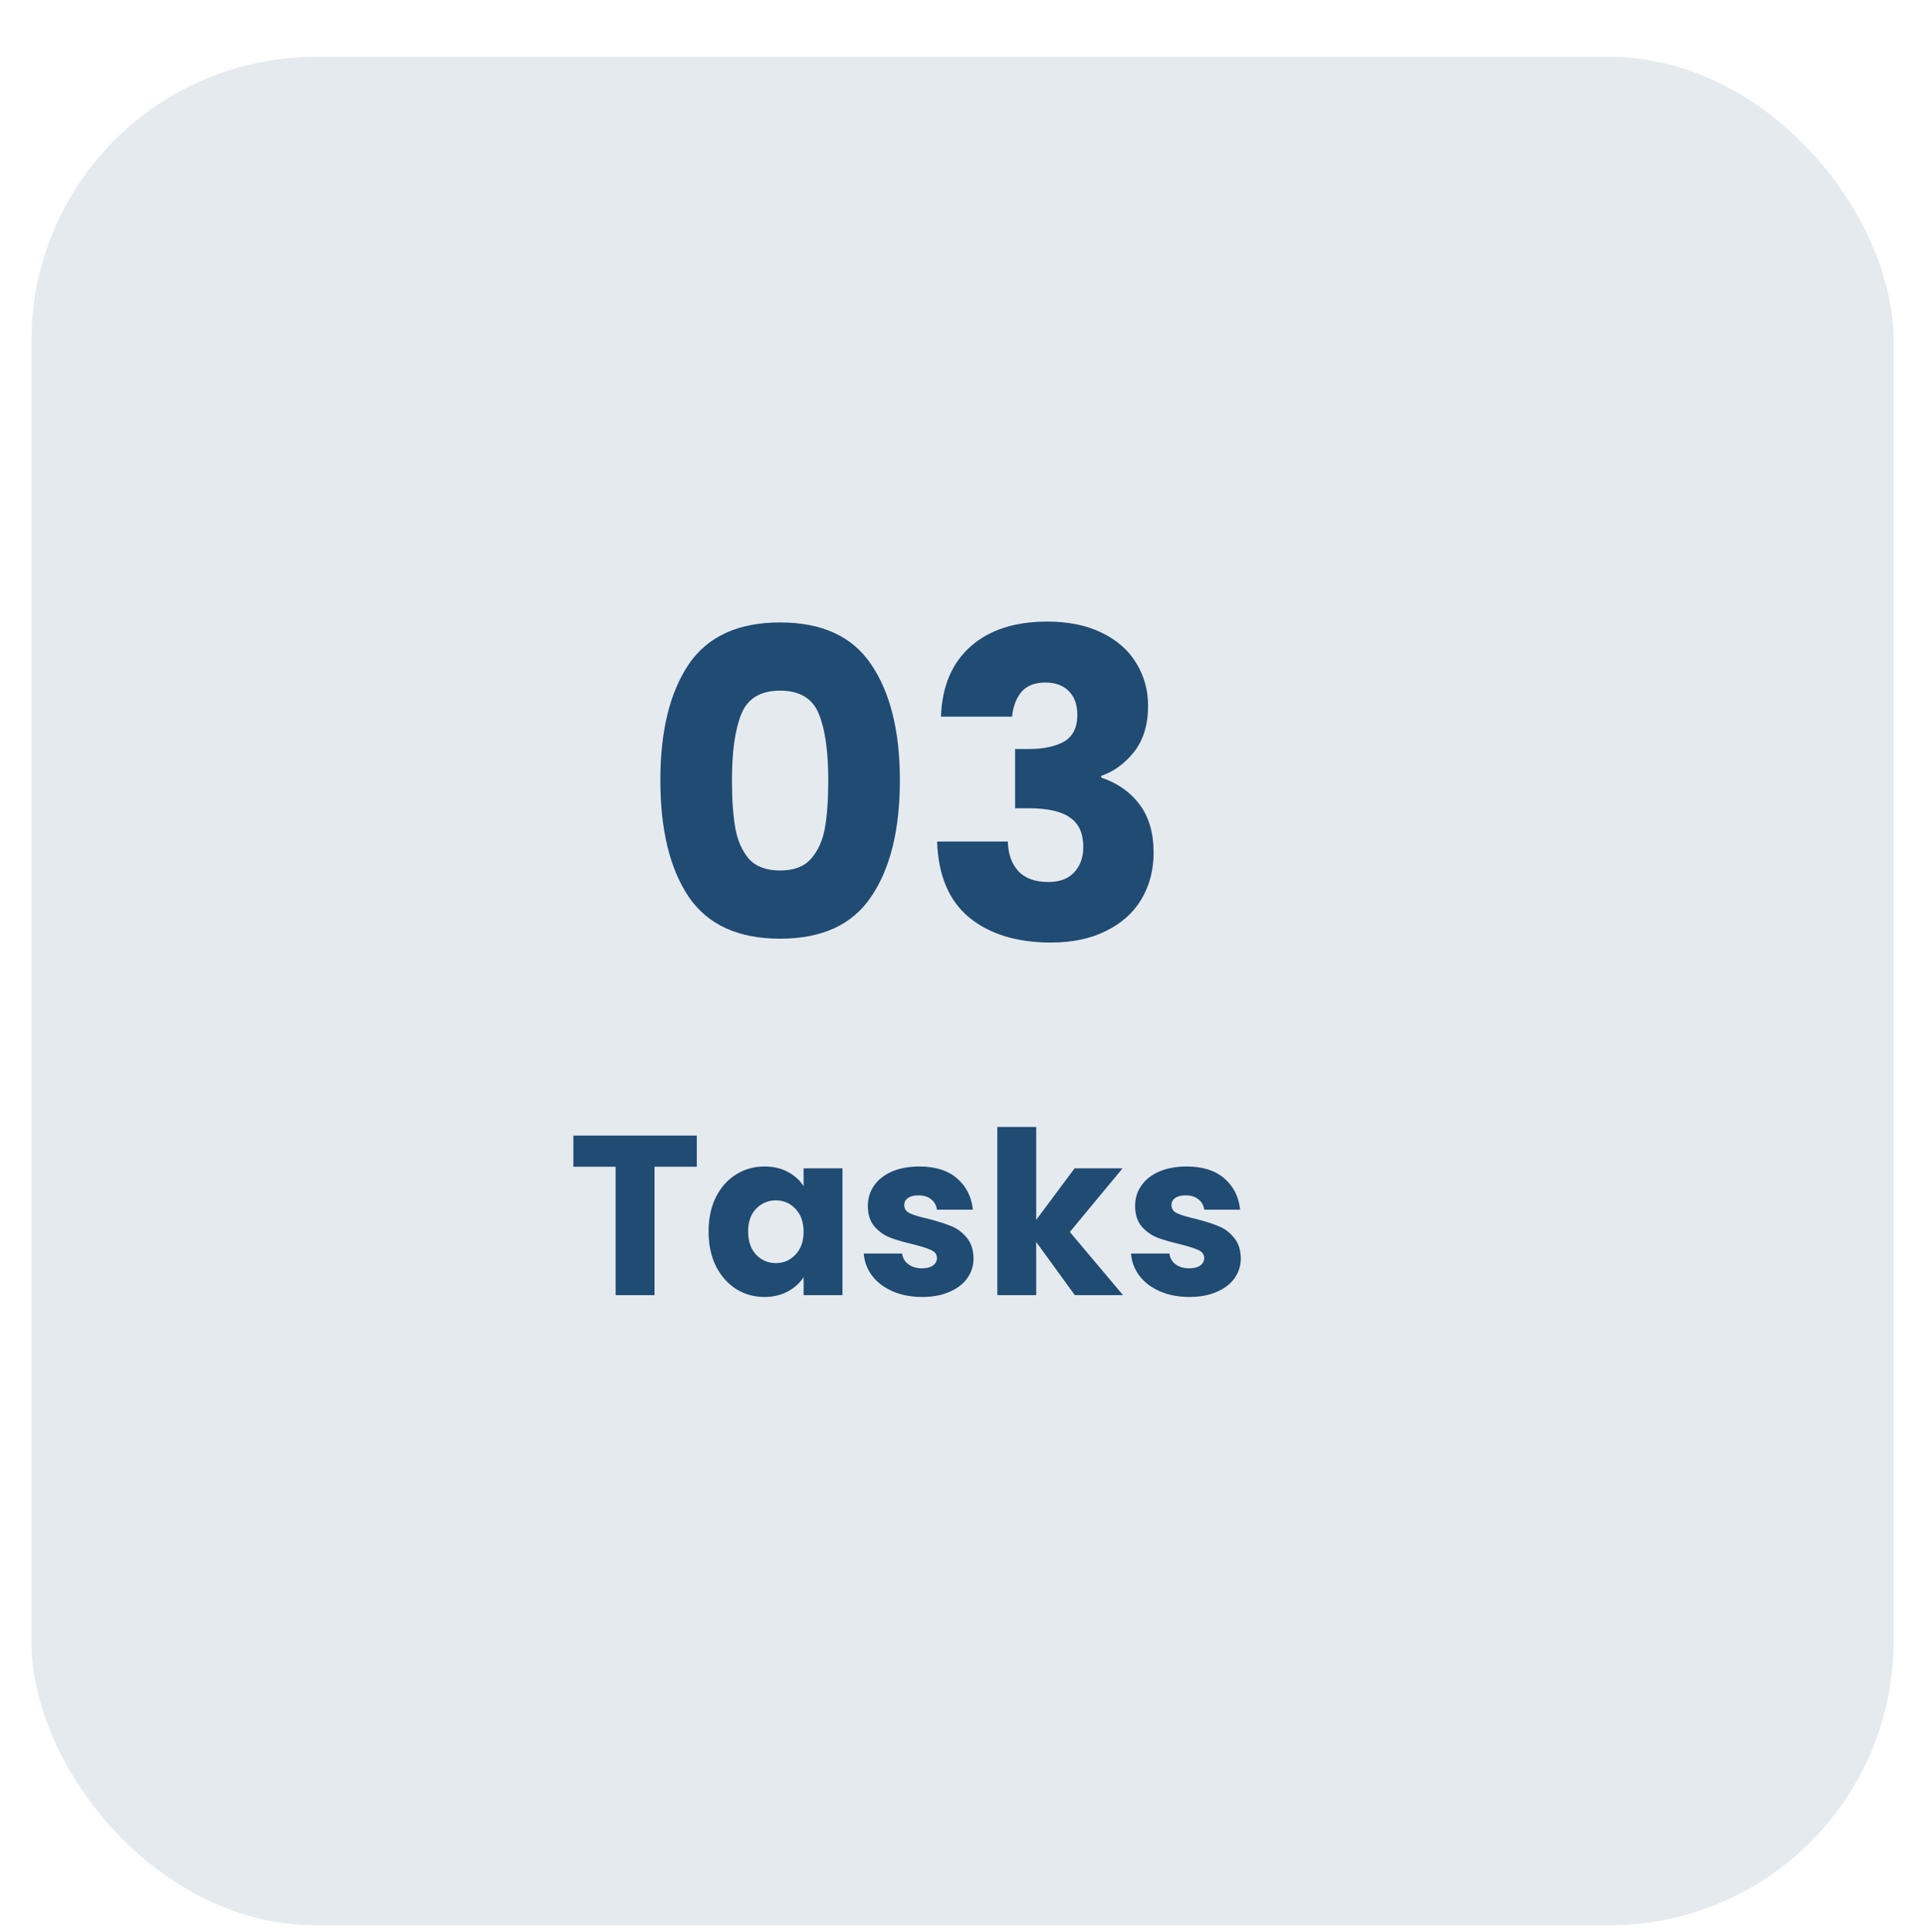 <svg width="271" height="272" viewBox="0 0 271 272" fill="none" xmlns="http://www.w3.org/2000/svg">
<g filter="url(#filter0_dd_7_1032)">
<rect x="4.422" width="262.155" height="263.038" rx="40" fill="#E5EAEF"/>
</g>
<path d="M92.963 109.824C92.963 102.944 94.283 97.524 96.923 93.564C99.603 89.604 103.903 87.624 109.823 87.624C115.743 87.624 120.023 89.604 122.663 93.564C125.343 97.524 126.683 102.944 126.683 109.824C126.683 116.784 125.343 122.244 122.663 126.204C120.023 130.164 115.743 132.144 109.823 132.144C103.903 132.144 99.603 130.164 96.923 126.204C94.283 122.244 92.963 116.784 92.963 109.824ZM116.603 109.824C116.603 105.784 116.163 102.684 115.283 100.524C114.403 98.324 112.583 97.224 109.823 97.224C107.063 97.224 105.243 98.324 104.363 100.524C103.483 102.684 103.043 105.784 103.043 109.824C103.043 112.544 103.203 114.804 103.523 116.604C103.843 118.364 104.483 119.804 105.443 120.924C106.443 122.004 107.903 122.544 109.823 122.544C111.743 122.544 113.183 122.004 114.143 120.924C115.143 119.804 115.803 118.364 116.123 116.604C116.443 114.804 116.603 112.544 116.603 109.824ZM132.464 100.884C132.624 96.604 134.024 93.304 136.664 90.984C139.304 88.664 142.884 87.504 147.404 87.504C150.404 87.504 152.964 88.024 155.084 89.064C157.244 90.104 158.864 91.524 159.944 93.324C161.064 95.124 161.624 97.144 161.624 99.384C161.624 102.024 160.964 104.184 159.644 105.864C158.324 107.504 156.784 108.624 155.024 109.224V109.464C157.304 110.224 159.104 111.484 160.424 113.244C161.744 115.004 162.404 117.264 162.404 120.024C162.404 122.504 161.824 124.704 160.664 126.624C159.544 128.504 157.884 129.984 155.684 131.064C153.524 132.144 150.944 132.684 147.944 132.684C143.144 132.684 139.304 131.504 136.424 129.144C133.584 126.784 132.084 123.224 131.924 118.464H141.884C141.924 120.224 142.424 121.624 143.384 122.664C144.344 123.664 145.744 124.164 147.584 124.164C149.144 124.164 150.344 123.724 151.184 122.844C152.064 121.924 152.504 120.724 152.504 119.244C152.504 117.324 151.884 115.944 150.644 115.104C149.444 114.224 147.504 113.784 144.824 113.784H142.904V105.444H144.824C146.864 105.444 148.504 105.104 149.744 104.424C151.024 103.704 151.664 102.444 151.664 100.644C151.664 99.204 151.264 98.084 150.464 97.284C149.664 96.484 148.564 96.084 147.164 96.084C145.644 96.084 144.504 96.544 143.744 97.464C143.024 98.384 142.604 99.524 142.484 100.884H132.464ZM98.094 159.86V164.244H92.142V182.324H86.67V164.244H80.718V159.86H98.094ZM99.753 173.364C99.753 171.53 100.094 169.919 100.777 168.532C101.481 167.146 102.43 166.079 103.625 165.332C104.819 164.586 106.153 164.212 107.625 164.212C108.883 164.212 109.982 164.468 110.921 164.98C111.881 165.492 112.617 166.164 113.129 166.996V164.468H118.601V182.324H113.129V179.796C112.595 180.628 111.849 181.3 110.889 181.812C109.95 182.324 108.851 182.58 107.593 182.58C106.142 182.58 104.819 182.207 103.625 181.46C102.43 180.692 101.481 179.615 100.777 178.228C100.094 176.82 99.753 175.199 99.753 173.364ZM113.129 173.396C113.129 172.031 112.745 170.954 111.977 170.164C111.23 169.375 110.313 168.98 109.225 168.98C108.137 168.98 107.209 169.375 106.441 170.164C105.694 170.932 105.321 171.999 105.321 173.364C105.321 174.73 105.694 175.818 106.441 176.628C107.209 177.418 108.137 177.812 109.225 177.812C110.313 177.812 111.23 177.418 111.977 176.628C112.745 175.839 113.129 174.762 113.129 173.396ZM129.823 182.58C128.266 182.58 126.879 182.314 125.663 181.78C124.447 181.247 123.487 180.522 122.783 179.604C122.079 178.666 121.685 177.62 121.599 176.468H127.007C127.071 177.087 127.359 177.588 127.871 177.972C128.383 178.356 129.013 178.548 129.759 178.548C130.442 178.548 130.965 178.42 131.327 178.164C131.711 177.887 131.903 177.535 131.903 177.108C131.903 176.596 131.637 176.223 131.103 175.988C130.57 175.732 129.706 175.455 128.511 175.156C127.231 174.858 126.165 174.548 125.311 174.228C124.458 173.887 123.722 173.364 123.103 172.66C122.485 171.935 122.175 170.964 122.175 169.748C122.175 168.724 122.453 167.796 123.007 166.964C123.583 166.111 124.415 165.439 125.503 164.948C126.613 164.458 127.925 164.212 129.439 164.212C131.679 164.212 133.439 164.767 134.719 165.876C136.021 166.986 136.767 168.458 136.959 170.292H131.903C131.818 169.674 131.541 169.183 131.071 168.82C130.623 168.458 130.026 168.276 129.279 168.276C128.639 168.276 128.149 168.404 127.807 168.66C127.466 168.895 127.295 169.226 127.295 169.652C127.295 170.164 127.562 170.548 128.095 170.804C128.65 171.06 129.503 171.316 130.655 171.572C131.978 171.914 133.055 172.255 133.887 172.596C134.719 172.916 135.445 173.45 136.063 174.196C136.703 174.922 137.034 175.903 137.055 177.14C137.055 178.186 136.757 179.124 136.159 179.956C135.583 180.767 134.741 181.407 133.631 181.876C132.543 182.346 131.274 182.58 129.823 182.58ZM151.315 182.324L145.875 174.836V182.324H140.403V158.644H145.875V171.732L151.283 164.468H158.035L150.611 173.428L158.099 182.324H151.315ZM167.448 182.58C165.891 182.58 164.504 182.314 163.288 181.78C162.072 181.247 161.112 180.522 160.408 179.604C159.704 178.666 159.31 177.62 159.224 176.468H164.632C164.696 177.087 164.984 177.588 165.496 177.972C166.008 178.356 166.638 178.548 167.384 178.548C168.067 178.548 168.59 178.42 168.952 178.164C169.336 177.887 169.528 177.535 169.528 177.108C169.528 176.596 169.262 176.223 168.728 175.988C168.195 175.732 167.331 175.455 166.136 175.156C164.856 174.858 163.79 174.548 162.936 174.228C162.083 173.887 161.347 173.364 160.728 172.66C160.11 171.935 159.8 170.964 159.8 169.748C159.8 168.724 160.078 167.796 160.632 166.964C161.208 166.111 162.04 165.439 163.128 164.948C164.238 164.458 165.55 164.212 167.064 164.212C169.304 164.212 171.064 164.767 172.344 165.876C173.646 166.986 174.392 168.458 174.584 170.292H169.528C169.443 169.674 169.166 169.183 168.696 168.82C168.248 168.458 167.651 168.276 166.904 168.276C166.264 168.276 165.774 168.404 165.432 168.66C165.091 168.895 164.92 169.226 164.92 169.652C164.92 170.164 165.187 170.548 165.72 170.804C166.275 171.06 167.128 171.316 168.28 171.572C169.603 171.914 170.68 172.255 171.512 172.596C172.344 172.916 173.07 173.45 173.688 174.196C174.328 174.922 174.659 175.903 174.68 177.14C174.68 178.186 174.382 179.124 173.784 179.956C173.208 180.767 172.366 181.407 171.256 181.876C170.168 182.346 168.899 182.58 167.448 182.58Z" fill="#204B73"/>
<defs>
<filter id="filter0_dd_7_1032" x="0.422" y="0" width="270.155" height="271.037" filterUnits="userSpaceOnUse" color-interpolation-filters="sRGB">
<feFlood flood-opacity="0" result="BackgroundImageFix"/>
<feColorMatrix in="SourceAlpha" type="matrix" values="0 0 0 0 0 0 0 0 0 0 0 0 0 0 0 0 0 0 127 0" result="hardAlpha"/>
<feOffset dy="4"/>
<feGaussianBlur stdDeviation="2"/>
<feComposite in2="hardAlpha" operator="out"/>
<feColorMatrix type="matrix" values="0 0 0 0 0 0 0 0 0 0 0 0 0 0 0 0 0 0 0.25 0"/>
<feBlend mode="normal" in2="BackgroundImageFix" result="effect1_dropShadow_7_1032"/>
<feColorMatrix in="SourceAlpha" type="matrix" values="0 0 0 0 0 0 0 0 0 0 0 0 0 0 0 0 0 0 127 0" result="hardAlpha"/>
<feOffset dy="4"/>
<feGaussianBlur stdDeviation="2"/>
<feComposite in2="hardAlpha" operator="out"/>
<feColorMatrix type="matrix" values="0 0 0 0 0 0 0 0 0 0 0 0 0 0 0 0 0 0 0.25 0"/>
<feBlend mode="normal" in2="effect1_dropShadow_7_1032" result="effect2_dropShadow_7_1032"/>
<feBlend mode="normal" in="SourceGraphic" in2="effect2_dropShadow_7_1032" result="shape"/>
</filter>
</defs>
</svg>
